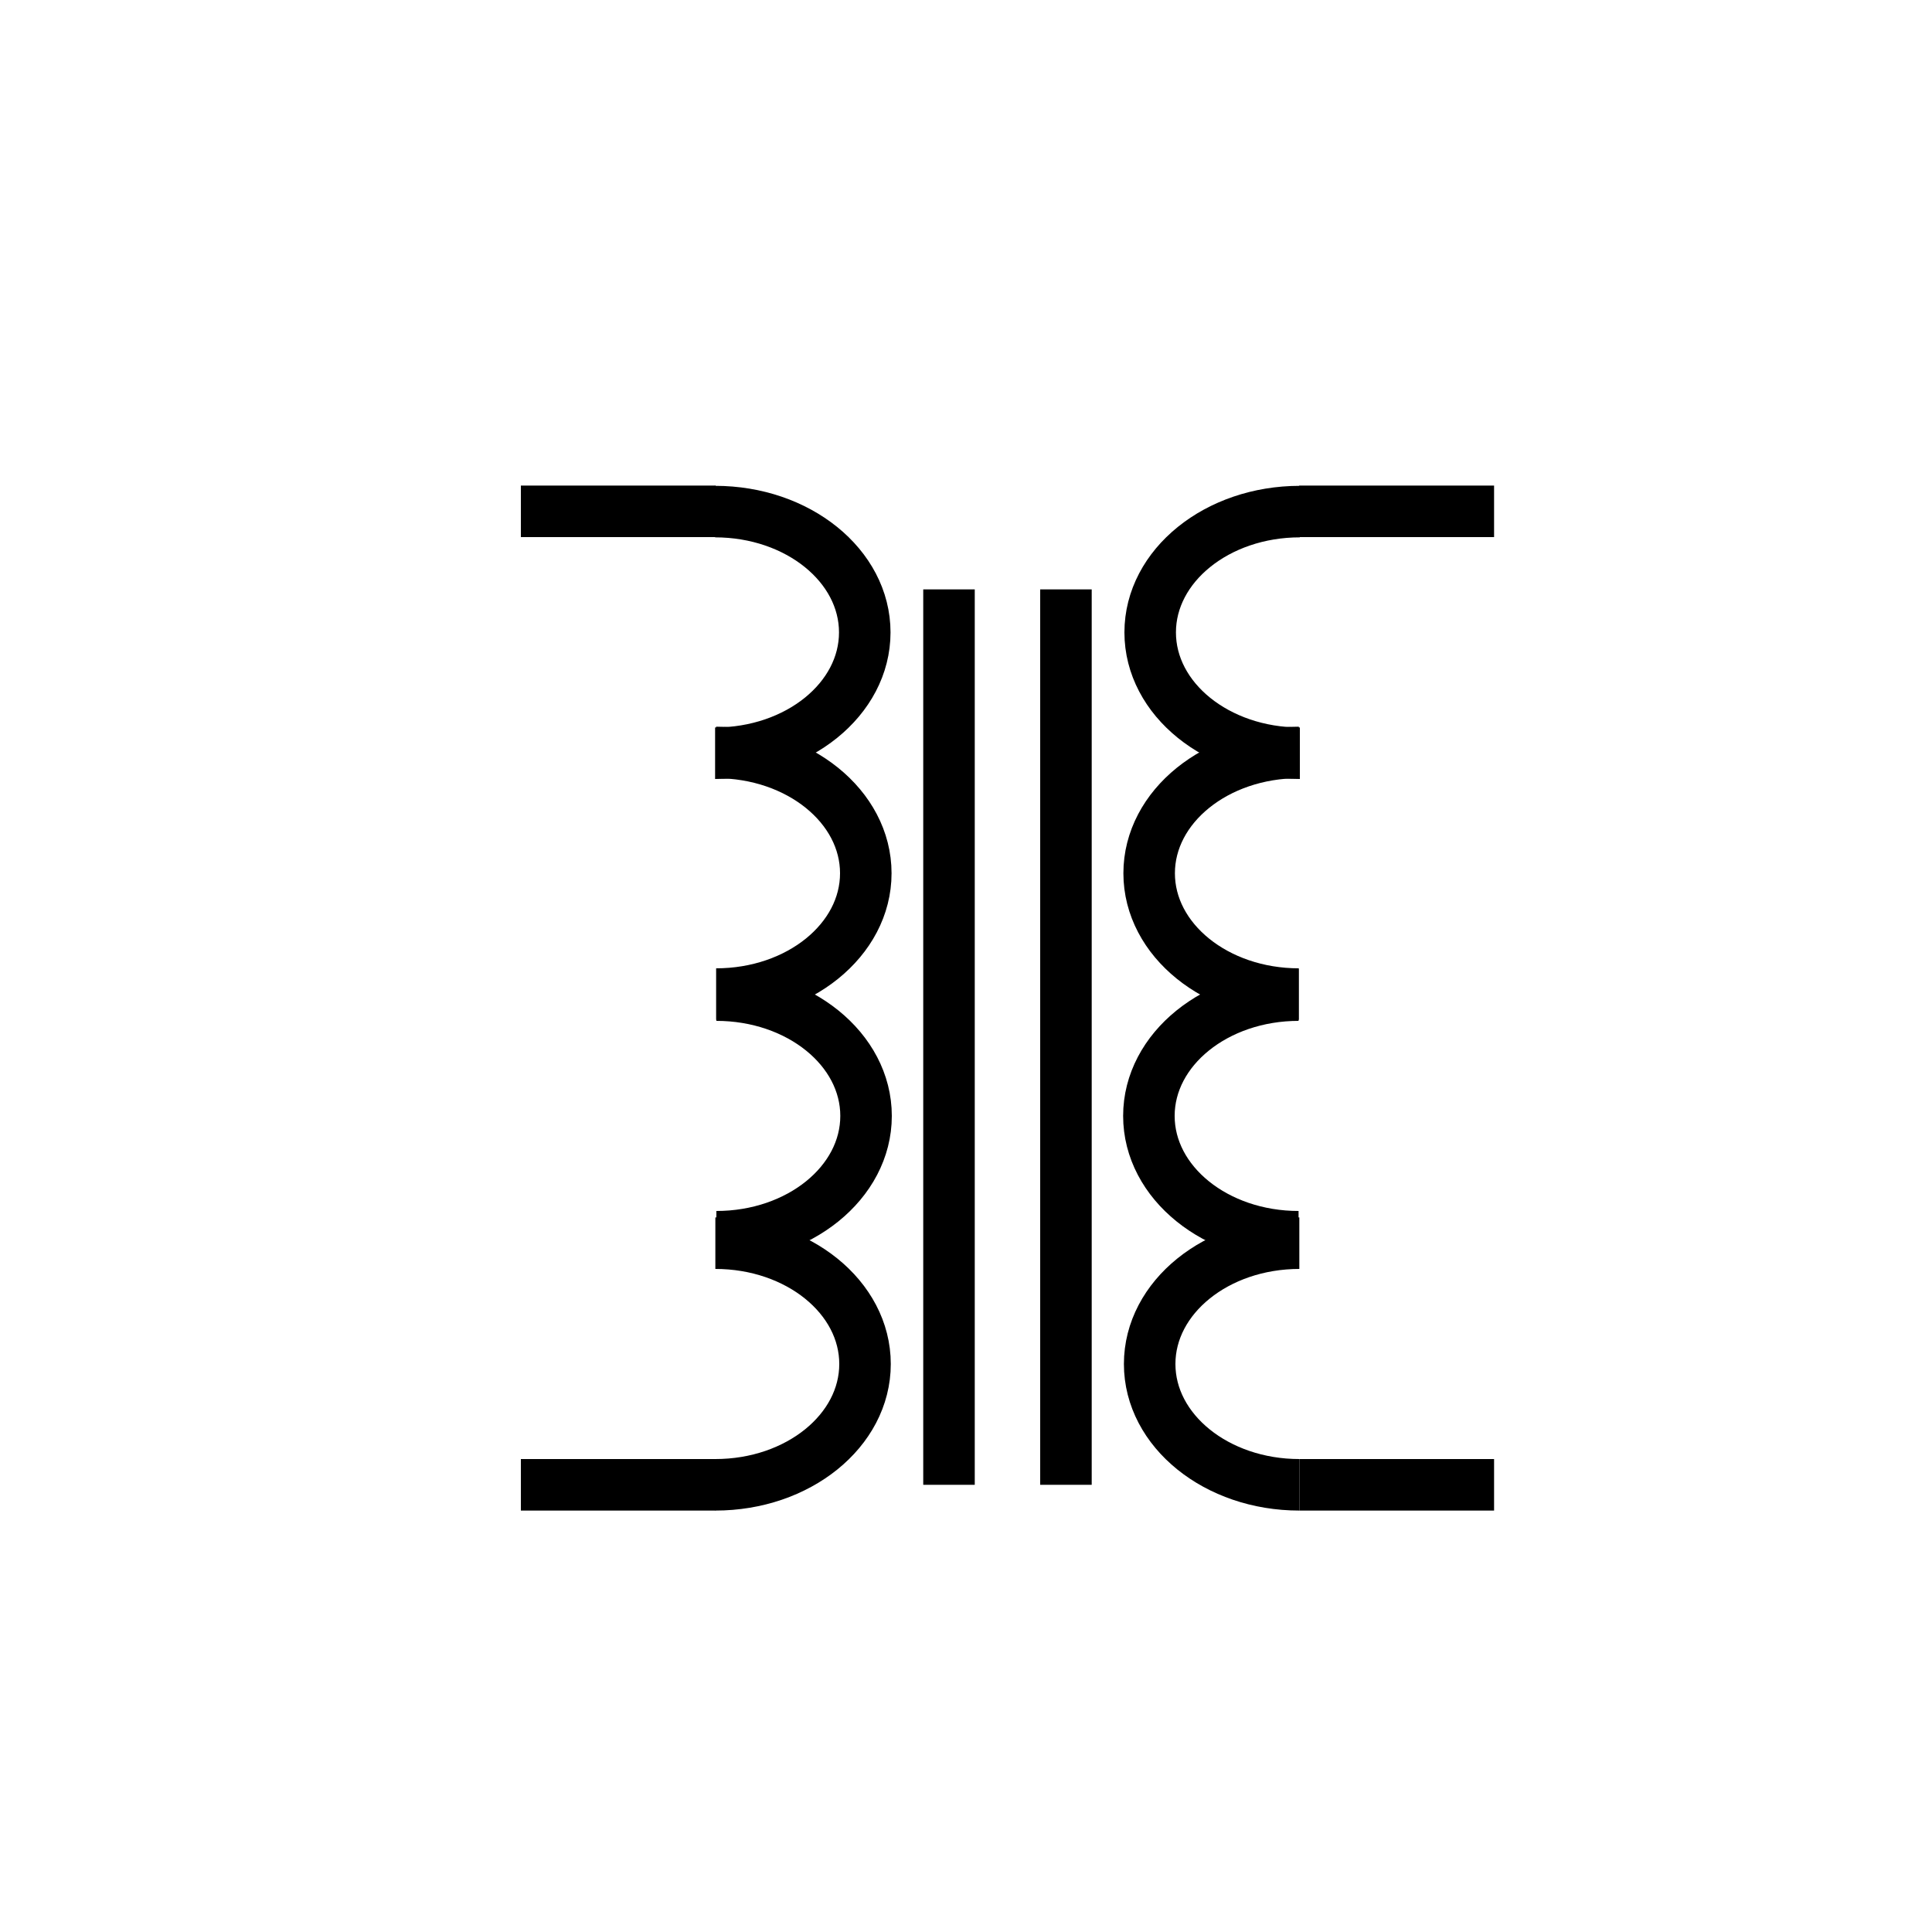 <?xml version="1.0" encoding="UTF-8"?>
<svg id="Layer_1" xmlns="http://www.w3.org/2000/svg" version="1.1" viewBox="0 0 75 75">
  <!-- Generator: Adobe Illustrator 29.5.1, SVG Export Plug-In . SVG Version: 2.1.0 Build 141)  -->
  <defs>
    <style>
      .st0 {
        stroke-miterlimit: 11.34;
      }

      .st0, .st1 {
        fill: none;
        stroke: #000;
        stroke-width: 2px;
      }

      .st1 {
        stroke-linejoin: round;
      }
    </style>
  </defs>
  <g id="g18431">
    <g id="g6591-4-6-6">
      <path id="path6541-7-3-5" class="st1" d="M27.76,19.86c3.21,0,5.81,2.1,5.81,4.69h0c0,2.59-2.6,4.69-5.81,4.69"/>
      <path id="path6566-7-0-4" class="st0" d="M20.22,19.85h7.56"/>
      <path id="path6568-91-4-9" class="st0" d="M20.22,57.64h7.56"/>
      <path id="path6541-8-1-4-3" class="st1" d="M27.8,29.21c3.21,0,5.81,2.1,5.81,4.69s-2.6,4.69-5.81,4.69"/>
      <path id="path6541-9-6-9-8" class="st1" d="M27.81,38.63c3.21,0,5.81,2.1,5.81,4.69,0,2.59-2.6,4.69-5.81,4.69h0"/>
      <path id="path6541-2-6-2-9" class="st1" d="M27.77,48.26c3.21,0,5.81,2.1,5.81,4.69h0c0,2.59-2.6,4.69-5.81,4.69"/>
    </g>
    <g id="g6591-4-6-6-1">
      <path id="path6541-7-3-5-8" class="st1" d="M50.46,19.86c-3.21,0-5.81,2.1-5.81,4.69h0c0,2.59,2.6,4.69,5.81,4.69"/>
      <path id="path6566-7-0-4-3" class="st0" d="M58,19.85h-7.56"/>
      <path id="path6568-91-4-9-9" class="st0" d="M58,57.64h-7.56"/>
      <path id="path6541-8-1-4-3-5" class="st1" d="M50.42,29.21c-3.21,0-5.81,2.1-5.81,4.69s2.6,4.69,5.81,4.69"/>
      <path id="path6541-9-6-9-8-7" class="st1" d="M50.41,38.63c-3.21,0-5.81,2.1-5.81,4.69,0,2.59,2.6,4.69,5.81,4.69h0"/>
      <path id="path6541-2-6-2-9-0" class="st1" d="M50.44,48.26c-3.21,0-5.81,2.1-5.81,4.69h0c0,2.59,2.6,4.69,5.81,4.69"/>
    </g>
    <path id="path18433" class="st0" d="M36.84,22.88v34.76"/>
    <path id="path18435" class="st0" d="M41.38,57.64V22.88"/>
  </g>
</svg>